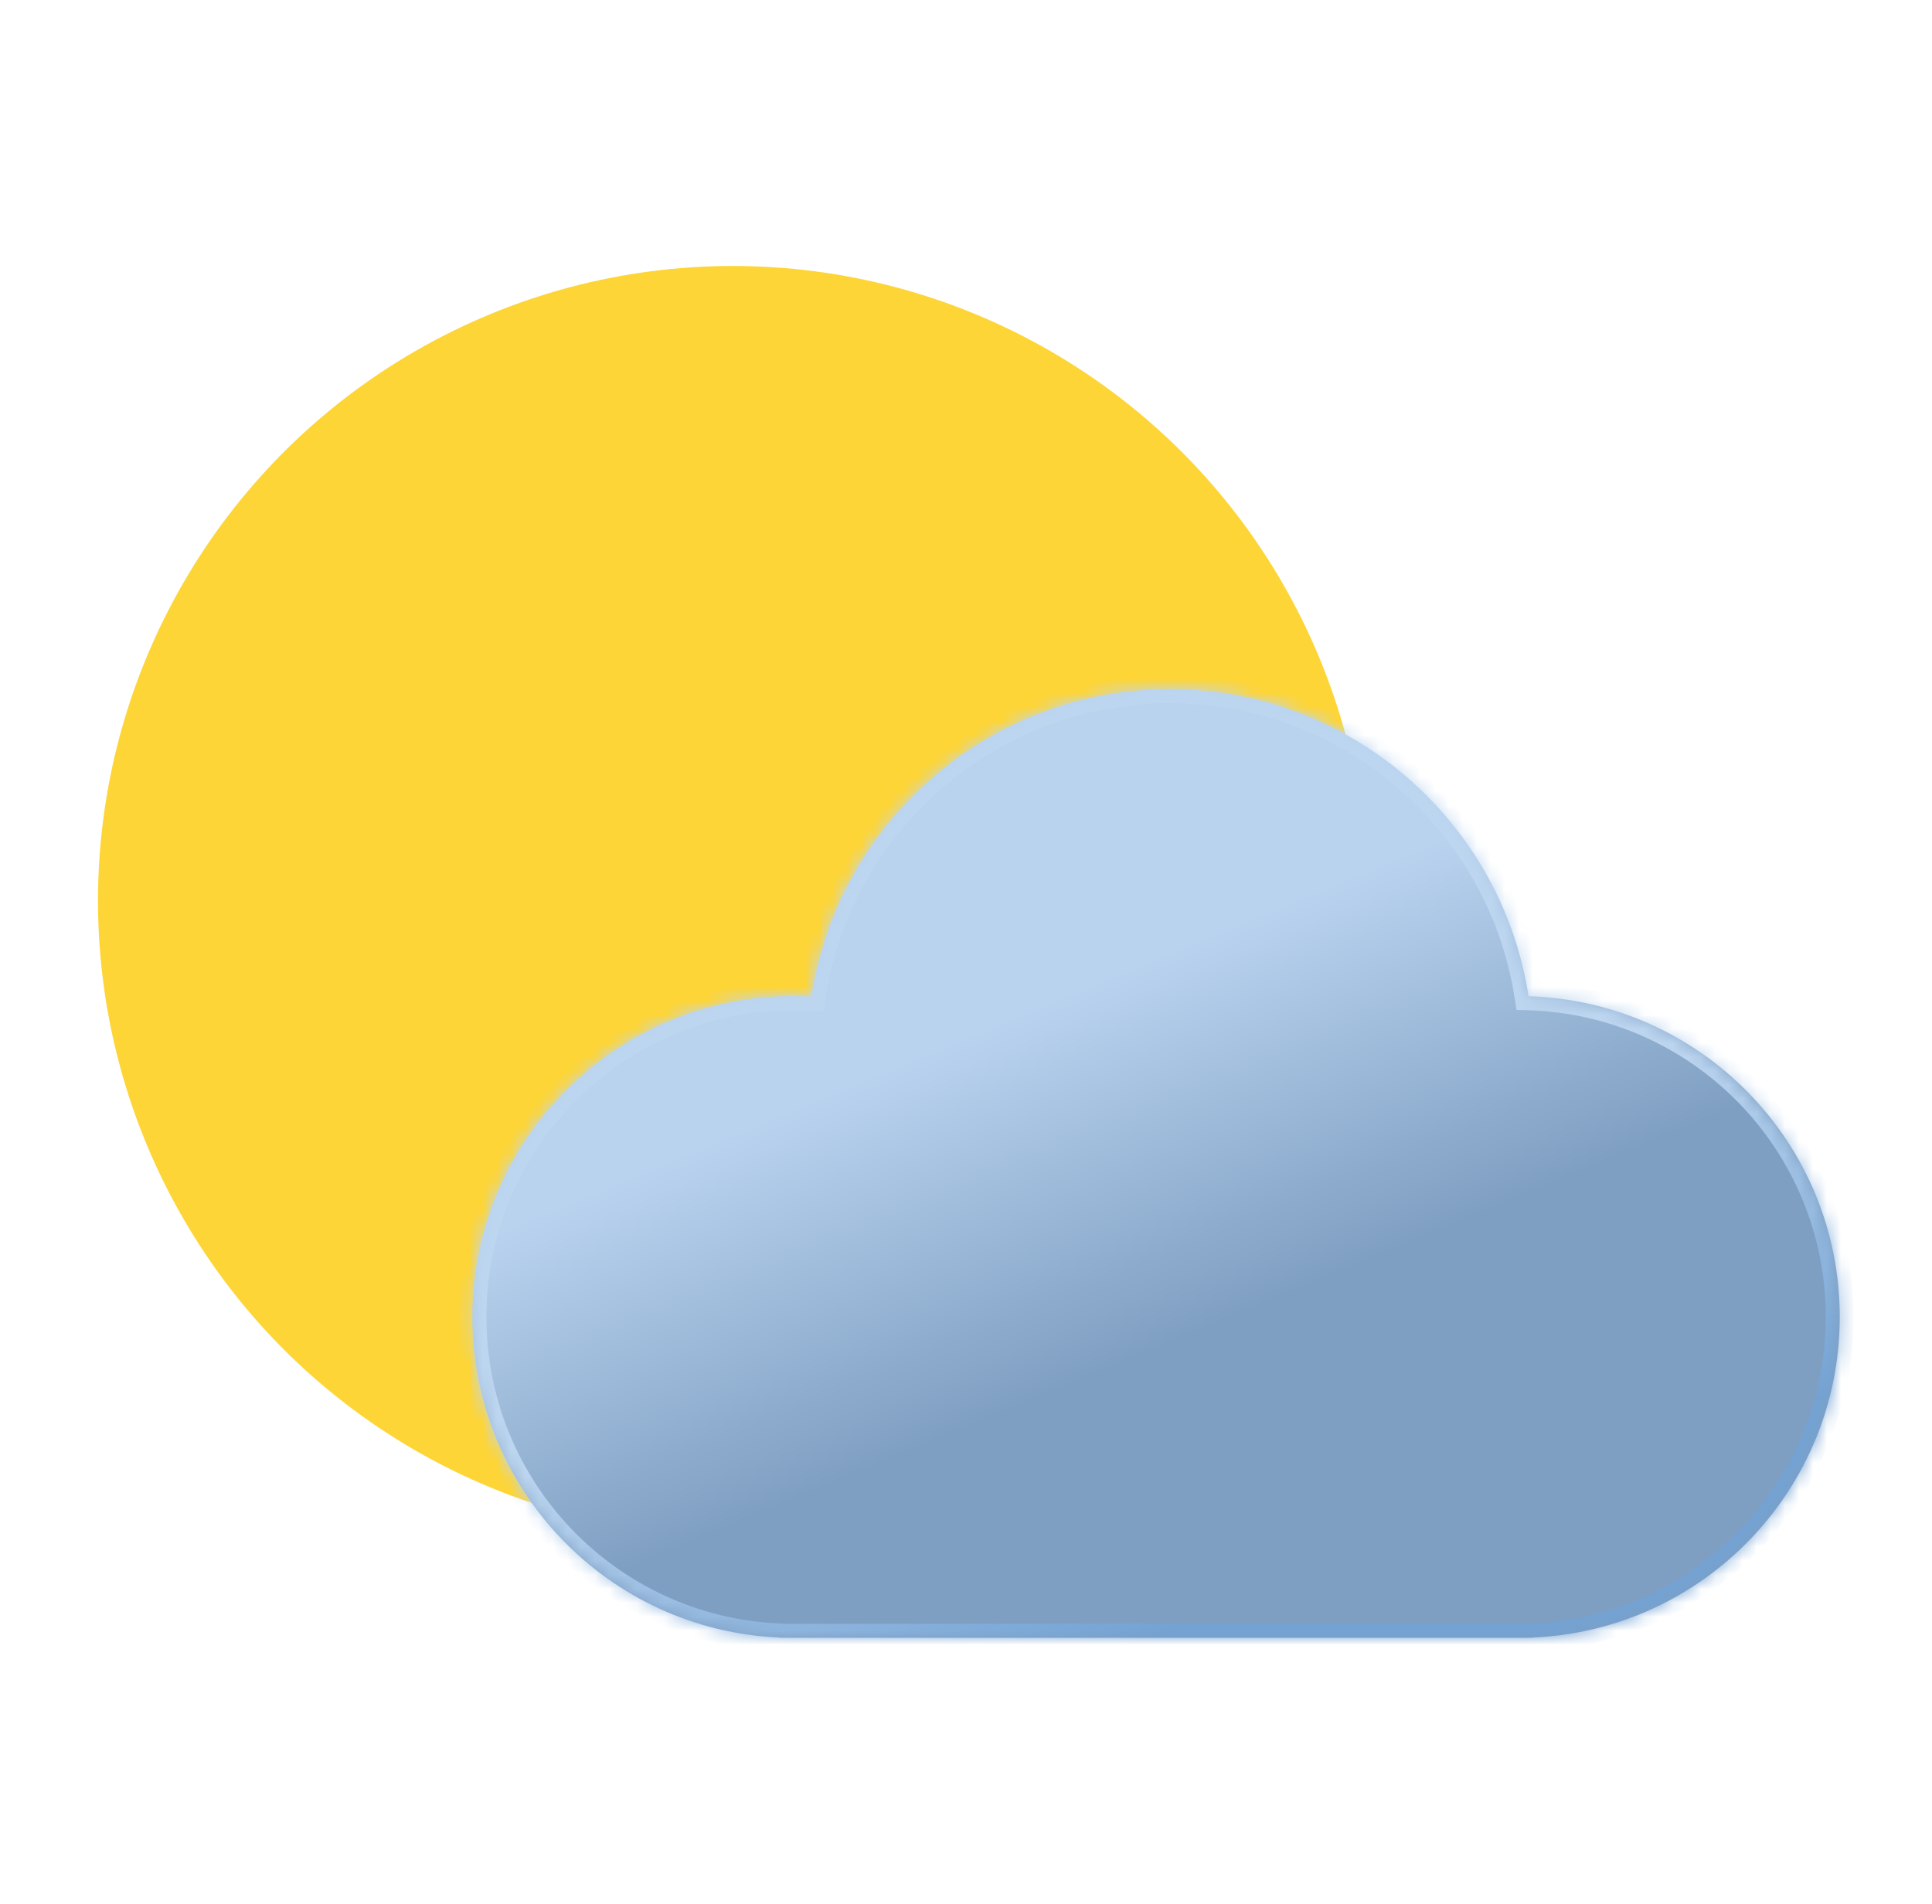 <svg width="138" height="136" viewBox="0 0 138 136" fill="none" xmlns="http://www.w3.org/2000/svg">
<circle cx="52.346" cy="64.346" r="45.346" fill="#FED536"/>
<mask id="path-2-inside-1_193_258" fill="white">
<path d="M83.573 49.23C96.531 49.23 107.268 58.743 109.181 71.166C121.52 71.532 131.41 81.65 131.411 94.077C131.411 106.403 121.682 116.455 109.485 116.977V117H55.667V116.977C43.471 116.455 33.743 106.403 33.743 94.077C33.743 81.418 44.005 71.156 56.665 71.156C57.099 71.156 57.531 71.169 57.959 71.193C59.861 58.756 70.605 49.23 83.573 49.23Z"/>
</mask>
<path d="M83.573 49.23C96.531 49.23 107.268 58.743 109.181 71.166C121.52 71.532 131.41 81.65 131.411 94.077C131.411 106.403 121.682 116.455 109.485 116.977V117H55.667V116.977C43.471 116.455 33.743 106.403 33.743 94.077C33.743 81.418 44.005 71.156 56.665 71.156C57.099 71.156 57.531 71.169 57.959 71.193C59.861 58.756 70.605 49.23 83.573 49.23Z" fill="url(#paint0_linear_193_258)"/>
<path d="M83.573 49.23L83.573 48.23H83.573V49.23ZM109.181 71.166L108.193 71.319L108.319 72.141L109.151 72.166L109.181 71.166ZM131.411 94.077L132.411 94.077L132.411 94.077L131.411 94.077ZM109.485 116.977L109.442 115.978L108.485 116.019V116.977H109.485ZM109.485 117V118H110.485V117H109.485ZM55.667 117H54.667V118H55.667V117ZM55.667 116.977H56.667V116.019L55.71 115.978L55.667 116.977ZM33.743 94.077L32.743 94.077V94.077H33.743ZM56.665 71.156L56.665 70.156L56.664 70.156L56.665 71.156ZM57.959 71.193L57.904 72.191L58.811 72.242L58.948 71.344L57.959 71.193ZM83.573 49.23L83.573 50.23C96.03 50.23 106.354 59.375 108.193 71.319L109.181 71.166L110.17 71.014C108.183 58.111 97.033 48.23 83.573 48.23L83.573 49.23ZM109.181 71.166L109.151 72.166C120.952 72.516 130.41 82.192 130.411 94.077L131.411 94.077L132.411 94.077C132.41 81.107 122.089 70.549 109.211 70.167L109.181 71.166ZM131.411 94.077H130.411C130.411 105.865 121.107 115.479 109.442 115.978L109.485 116.977L109.528 117.976C122.258 117.431 132.411 106.941 132.411 94.077H131.411ZM109.485 116.977H108.485V117H109.485H110.485V116.977H109.485ZM109.485 117V116H55.667V117V118H109.485V117ZM55.667 117H56.667V116.977H55.667H54.667V117H55.667ZM55.667 116.977L55.71 115.978C44.046 115.478 34.743 105.865 34.743 94.077H33.743H32.743C32.743 106.941 42.895 117.431 55.625 117.976L55.667 116.977ZM33.743 94.077L34.743 94.077C34.743 81.97 44.557 72.156 56.665 72.156L56.665 71.156L56.664 70.156C43.453 70.156 32.743 80.866 32.743 94.077L33.743 94.077ZM56.665 71.156V72.156C57.079 72.156 57.492 72.168 57.904 72.191L57.959 71.193L58.015 70.194C57.57 70.169 57.119 70.156 56.665 70.156V71.156ZM57.959 71.193L58.948 71.344C60.776 59.388 71.106 50.23 83.573 50.23V49.23V48.23C70.103 48.23 58.946 58.124 56.971 71.041L57.959 71.193Z" fill="url(#paint1_linear_193_258)" mask="url(#path-2-inside-1_193_258)"/>
<defs>
<linearGradient id="paint0_linear_193_258" x1="80.583" y1="69.162" x2="90.55" y2="93.081" gradientUnits="userSpaceOnUse">
<stop stop-color="#B9D3EF"/>
<stop offset="1" stop-color="#7F9FC2"/>
</linearGradient>
<linearGradient id="paint1_linear_193_258" x1="73.607" y1="92.085" x2="82.577" y2="117" gradientUnits="userSpaceOnUse">
<stop stop-color="#BDD6F0"/>
<stop offset="1" stop-color="#73A2D3"/>
</linearGradient>
</defs>
</svg>

